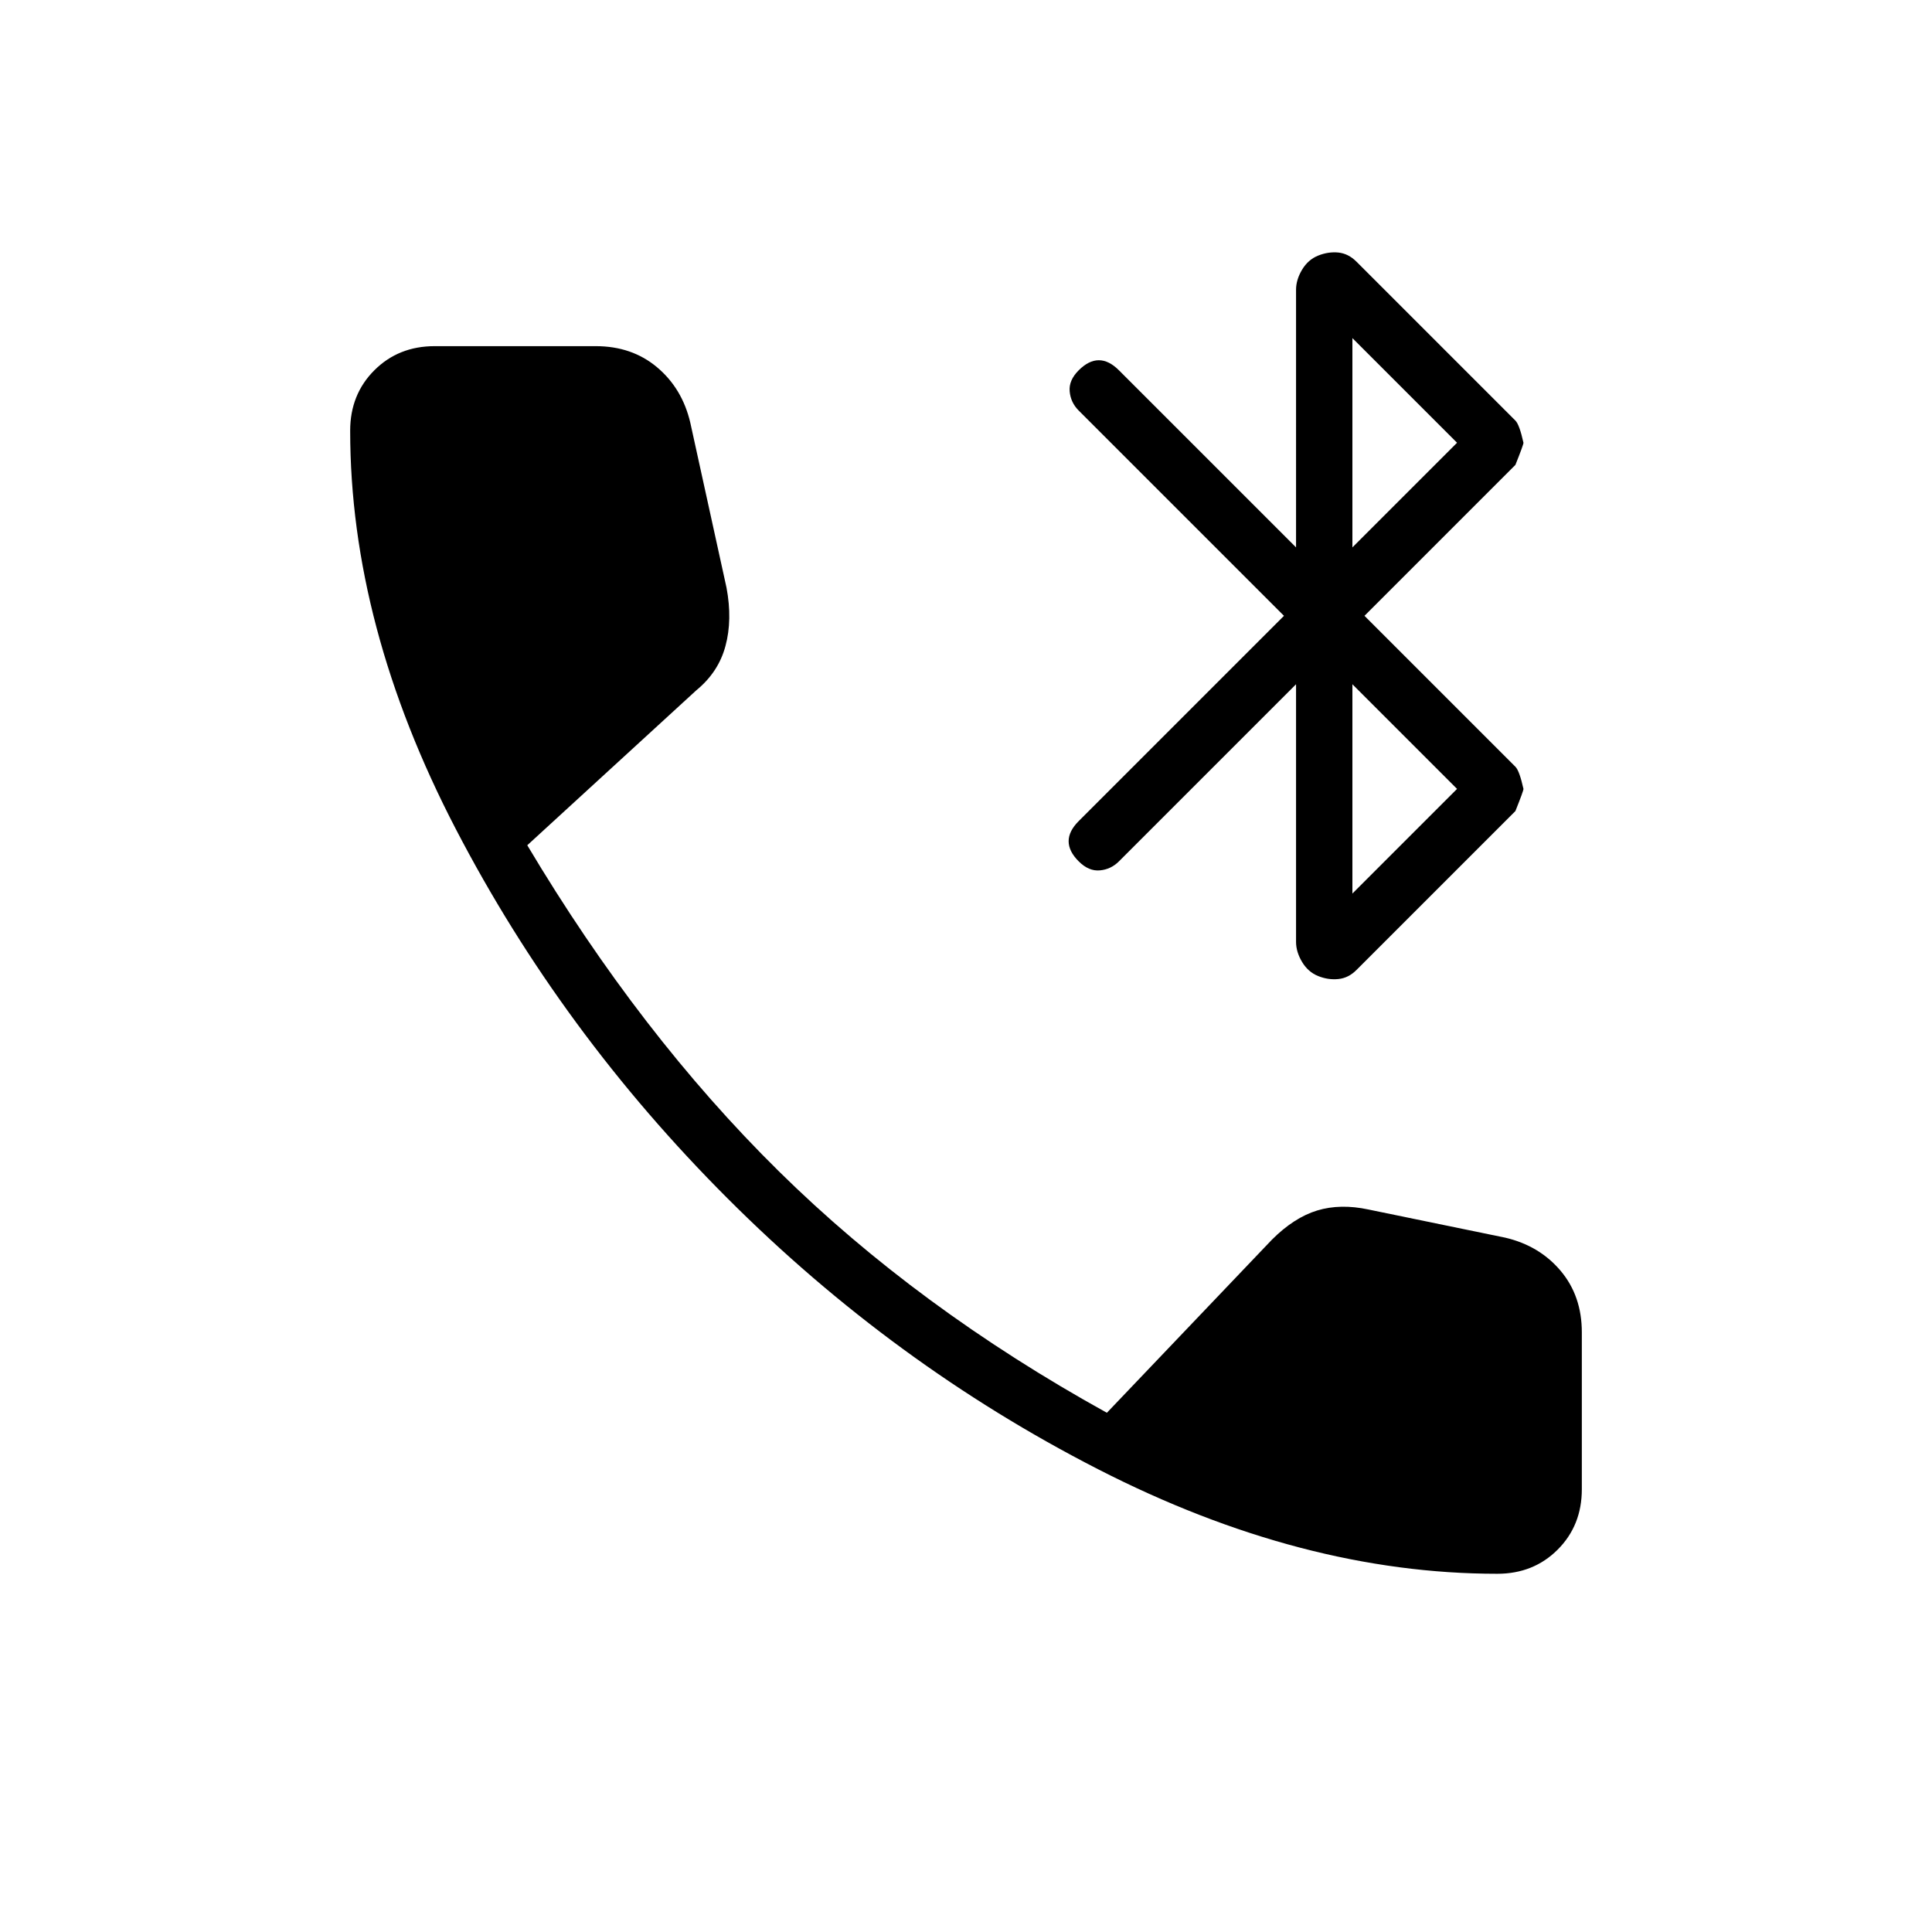 <svg xmlns="http://www.w3.org/2000/svg" height="24" width="24"><path d="M16.1 11.7V8.5l-2.2 2.2q-.1.1-.237.112-.138.013-.263-.112t-.125-.25q0-.125.125-.25l2.55-2.55L13.4 5.1q-.1-.1-.112-.238-.013-.137.112-.262t.25-.125q.125 0 .25.125l2.2 2.2V3.6q0-.125.075-.25t.2-.175q.125-.05.25-.038.125.013.225.113l1.975 1.975q.05.05.1.275 0 .025-.1.275L16.95 7.65l1.875 1.875q.05.05.1.275 0 .025-.1.275L16.85 12.05q-.1.1-.225.112-.125.013-.25-.037-.125-.05-.2-.175-.075-.125-.075-.25Zm.7-4.9 1.3-1.3-1.3-1.3Zm0 4.3 1.3-1.3-1.3-1.3Zm1.8 8.45q-2.425 0-4.962-1.3-2.538-1.3-4.6-3.363-2.063-2.062-3.375-4.587Q4.35 7.775 4.35 5.35q0-.45.3-.75t.75-.3h2q.45 0 .762.262.313.263.413.688l.45 2.05q.075.4-.013.725-.087.325-.362.55L6.55 10.5q1.4 2.35 3.125 4.05 1.725 1.7 4.075 3l2.05-2.15q.275-.275.563-.363.287-.087.637-.012l1.7.35q.425.1.688.413.262.312.262.762v1.95q0 .45-.3.75t-.75.3Z"/></svg>
